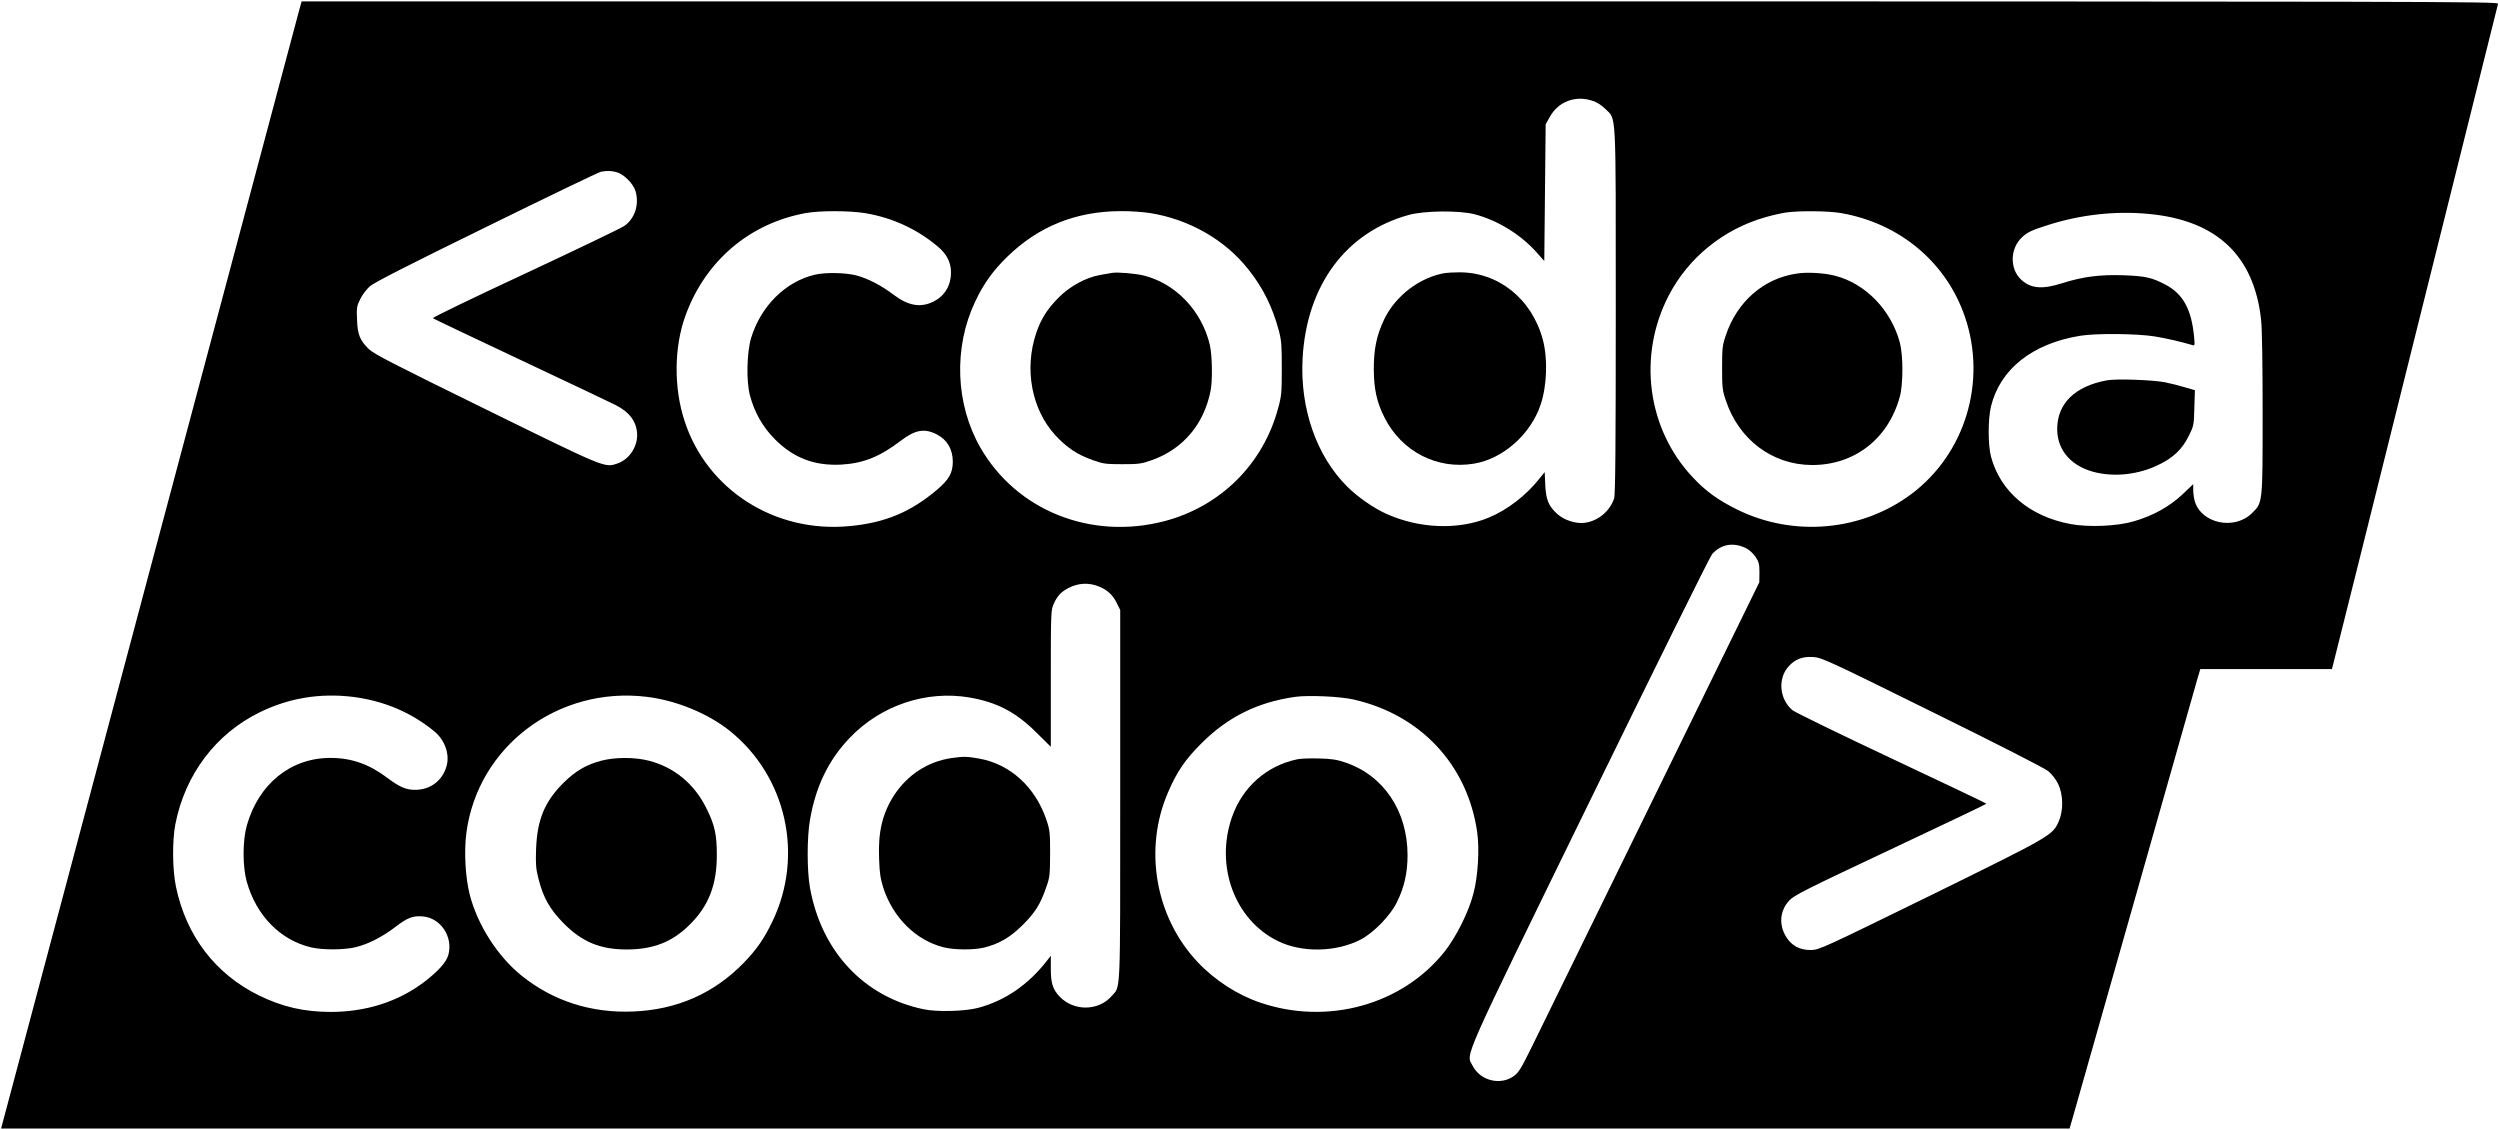 <?xml version="1.0" standalone="no"?>
<!DOCTYPE svg PUBLIC "-//W3C//DTD SVG 20010904//EN"
 "http://www.w3.org/TR/2001/REC-SVG-20010904/DTD/svg10.dtd">
<svg version="1.0" xmlns="http://www.w3.org/2000/svg"
 width="1801pt" height="814pt" viewBox="0 0 1801 814"
 preserveAspectRatio="xMidYMid meet">

<g transform="translate(0,814) scale(0.1,-0.1)"
fill="#000000" stroke="none">
<path d="M2157 8073 c-20 -73 -2133 -7998 -2142 -8036 l-7 -27 7450 0 7451 0
20 68 c11 37 214 751 451 1587 237 836 440 1550 451 1588 l20 67 474 0 474 0
10 38 c6 20 274 1095 596 2387 322 1293 588 2358 591 2368 5 16 -376 17 -7909
17 l-7914 0 -16 -57z m9318 -660 c29 -9 66 -33 90 -58 80 -80 75 24 75 -1455
0 -972 -3 -1326 -12 -1351 -31 -92 -115 -162 -210 -175 -64 -9 -149 18 -199
63 -63 57 -82 103 -87 210 l-4 92 -38 -47 c-98 -123 -231 -225 -363 -280 -219
-92 -503 -81 -741 27 -89 40 -203 119 -278 193 -224 221 -344 566 -324 927 29
527 313 909 766 1033 114 31 366 33 475 4 163 -43 328 -144 441 -270 l59 -66
5 493 5 492 30 53 c61 111 186 158 310 115z m-7031 -514 c50 -14 118 -82 134
-135 29 -97 -5 -200 -81 -252 -23 -16 -344 -170 -714 -343 -370 -172 -669
-317 -665 -321 4 -4 288 -139 632 -301 344 -162 652 -308 685 -325 104 -53
155 -125 155 -219 -1 -90 -62 -176 -145 -203 -90 -30 -84 -32 -943 390 -675
331 -809 400 -846 436 -64 64 -80 103 -84 212 -4 84 -2 98 23 147 14 30 46 72
70 93 31 27 276 152 842 429 439 216 809 394 823 396 46 8 75 7 114 -4z m1785
-294 c197 -32 376 -114 528 -242 64 -54 94 -114 94 -186 0 -92 -44 -167 -123
-208 -94 -48 -184 -33 -291 48 -88 67 -183 116 -268 139 -78 20 -223 23 -299
5 -212 -50 -389 -226 -459 -456 -31 -104 -36 -312 -8 -415 33 -123 92 -227
181 -316 134 -134 285 -191 476 -181 159 9 277 56 428 171 106 81 172 92 262
46 73 -38 114 -107 114 -195 0 -81 -27 -129 -111 -201 -192 -163 -376 -240
-632 -264 -538 -52 -1029 261 -1190 759 -78 239 -75 529 6 754 142 395 461
668 868 742 98 18 311 18 424 0z m2057 0 c281 -45 539 -193 705 -403 107 -133
176 -273 222 -445 19 -71 21 -108 21 -272 0 -174 -2 -198 -27 -288 -108 -401
-415 -705 -817 -811 -529 -139 -1066 75 -1327 529 -180 313 -195 721 -38 1052
60 128 129 224 232 324 224 218 492 326 813 328 69 1 166 -6 216 -14z m4977 0
c424 -74 759 -355 893 -749 158 -465 2 -983 -385 -1274 -358 -269 -851 -313
-1256 -113 -139 69 -225 131 -320 232 -329 349 -399 877 -173 1311 141 272
394 477 695 563 48 14 115 29 148 34 99 14 306 12 398 -4z m2216 -6 c490 -46
759 -299 810 -763 7 -56 11 -329 11 -669 0 -654 1 -647 -75 -722 -126 -127
-365 -78 -414 84 -6 21 -11 57 -11 81 l0 42 -79 -75 c-93 -87 -210 -152 -347
-192 -121 -36 -327 -45 -459 -20 -294 55 -505 234 -572 486 -22 85 -22 269 0
361 66 269 298 453 642 509 114 19 414 16 540 -5 84 -14 189 -38 269 -62 17
-6 18 -2 12 62 -19 196 -79 306 -205 373 -99 52 -144 62 -302 68 -170 6 -295
-10 -442 -57 -144 -46 -226 -39 -295 24 -85 77 -83 226 5 307 38 36 70 51 184
87 236 76 488 104 728 81z m-2897 -2410 c21 -11 50 -38 65 -61 24 -36 28 -52
28 -112 l-1 -71 -781 -1595 c-429 -877 -818 -1671 -864 -1764 -69 -140 -90
-174 -122 -197 -97 -71 -243 -35 -298 73 -47 93 -100 -25 842 1903 470 962
867 1765 883 1783 64 73 156 88 248 41z m-4663 -275 c58 -24 98 -61 125 -116
l26 -52 0 -1337 c0 -1472 4 -1369 -62 -1445 -96 -109 -273 -110 -375 -3 -49
52 -63 96 -63 201 l0 93 -27 -35 c-135 -174 -304 -290 -498 -341 -95 -25 -294
-30 -390 -10 -431 89 -738 417 -820 876 -22 123 -22 361 0 489 41 239 133 430
285 589 223 235 552 346 866 292 200 -35 336 -107 486 -258 l98 -97 0 492 c0
475 1 495 21 538 25 56 53 86 104 113 74 38 148 42 224 11z m5999 -902 c463
-228 812 -406 837 -427 26 -21 55 -58 72 -93 37 -77 39 -190 4 -270 -45 -100
-51 -104 -920 -531 -782 -383 -804 -393 -864 -395 -80 -1 -139 30 -179 94 -55
89 -46 190 22 263 34 37 119 80 729 367 380 179 691 327 691 330 0 3 -307 149
-681 325 -374 176 -696 333 -715 348 -94 78 -109 225 -31 314 48 54 99 74 177
70 63 -4 95 -18 858 -395z m-11378 108 c223 -28 421 -111 588 -248 78 -64 114
-168 88 -255 -31 -103 -117 -167 -226 -167 -67 0 -113 21 -202 88 -129 97
-256 142 -408 142 -286 0 -517 -187 -602 -487 -31 -110 -31 -296 0 -406 69
-244 241 -419 463 -472 82 -19 236 -19 319 1 89 21 190 72 284 143 92 71 129
85 202 79 129 -11 219 -146 184 -277 -14 -52 -73 -118 -174 -195 -187 -142
-418 -216 -676 -216 -192 1 -344 36 -515 119 -313 154 -523 428 -597 781 -26
123 -28 329 -5 451 70 360 292 654 611 809 209 102 432 138 666 110z m2120 0
c213 -26 441 -120 597 -245 408 -327 536 -897 308 -1372 -59 -123 -113 -202
-204 -296 -216 -223 -482 -341 -801 -354 -302 -12 -576 76 -802 258 -172 138
-318 365 -374 584 -32 125 -42 314 -24 447 83 622 661 1056 1300 978z m5090
-19 c483 -109 820 -469 891 -951 18 -124 7 -321 -26 -445 -34 -135 -125 -316
-211 -424 -305 -380 -839 -528 -1322 -365 -165 55 -331 162 -454 293 -305 323
-391 814 -213 1224 63 147 122 234 240 352 190 190 405 297 677 335 95 13 320
3 418 -19z"/>
<path d="M10410 6173 c-181 -30 -357 -164 -438 -333 -56 -118 -76 -217 -75
-365 1 -140 22 -235 77 -343 123 -245 380 -377 645 -332 210 35 409 212 480
426 46 138 52 333 15 469 -79 294 -324 488 -609 483 -38 0 -81 -3 -95 -5z"/>
<path d="M8010 6174 c-14 -2 -52 -9 -85 -15 -102 -18 -217 -80 -298 -162 -82
-82 -128 -155 -162 -256 -88 -260 -33 -552 139 -738 83 -89 157 -138 266 -177
78 -28 96 -30 215 -30 119 0 137 2 215 30 222 79 374 258 421 499 15 77 12
252 -5 329 -57 244 -243 441 -472 500 -63 16 -193 27 -234 20z"/>
<path d="M12942 6169 c-238 -36 -428 -202 -509 -444 -25 -73 -27 -94 -27 -235
0 -141 2 -162 27 -235 94 -283 336 -464 620 -465 306 -1 550 188 633 491 25
89 25 299 1 389 -63 237 -248 428 -469 484 -78 20 -200 27 -276 15z"/>
<path d="M15178 5400 c-230 -42 -358 -167 -358 -351 0 -158 109 -277 289 -315
141 -30 300 -10 436 55 110 52 175 114 222 209 37 74 38 79 41 203 l4 128 -72
21 c-39 12 -104 28 -143 36 -87 17 -353 27 -419 14z"/>
<path d="M6855 2679 c-171 -25 -318 -121 -414 -268 -84 -131 -116 -264 -108
-456 3 -103 10 -146 30 -210 70 -215 234 -378 433 -429 79 -20 222 -21 299 -1
107 28 184 74 271 160 90 89 129 151 170 270 27 75 28 90 29 245 0 153 -2 171
-27 245 -80 236 -261 400 -483 440 -89 16 -114 16 -200 4z"/>
<path d="M4332 2660 c-109 -29 -187 -74 -273 -160 -135 -134 -189 -265 -197
-475 -4 -111 -1 -144 17 -215 34 -136 83 -222 181 -321 133 -135 264 -189 455
-189 192 0 330 55 455 180 136 135 194 286 194 500 0 147 -15 217 -74 335 -87
178 -233 298 -416 345 -101 26 -242 26 -342 0z"/>
<path d="M9345 2670 c-222 -47 -395 -201 -470 -417 -123 -353 20 -740 330
-892 174 -86 422 -81 598 11 93 48 215 174 260 268 54 109 77 212 77 339 0
317 -171 573 -445 667 -65 22 -101 28 -195 30 -63 2 -133 -1 -155 -6z"/>
</g>
</svg>
